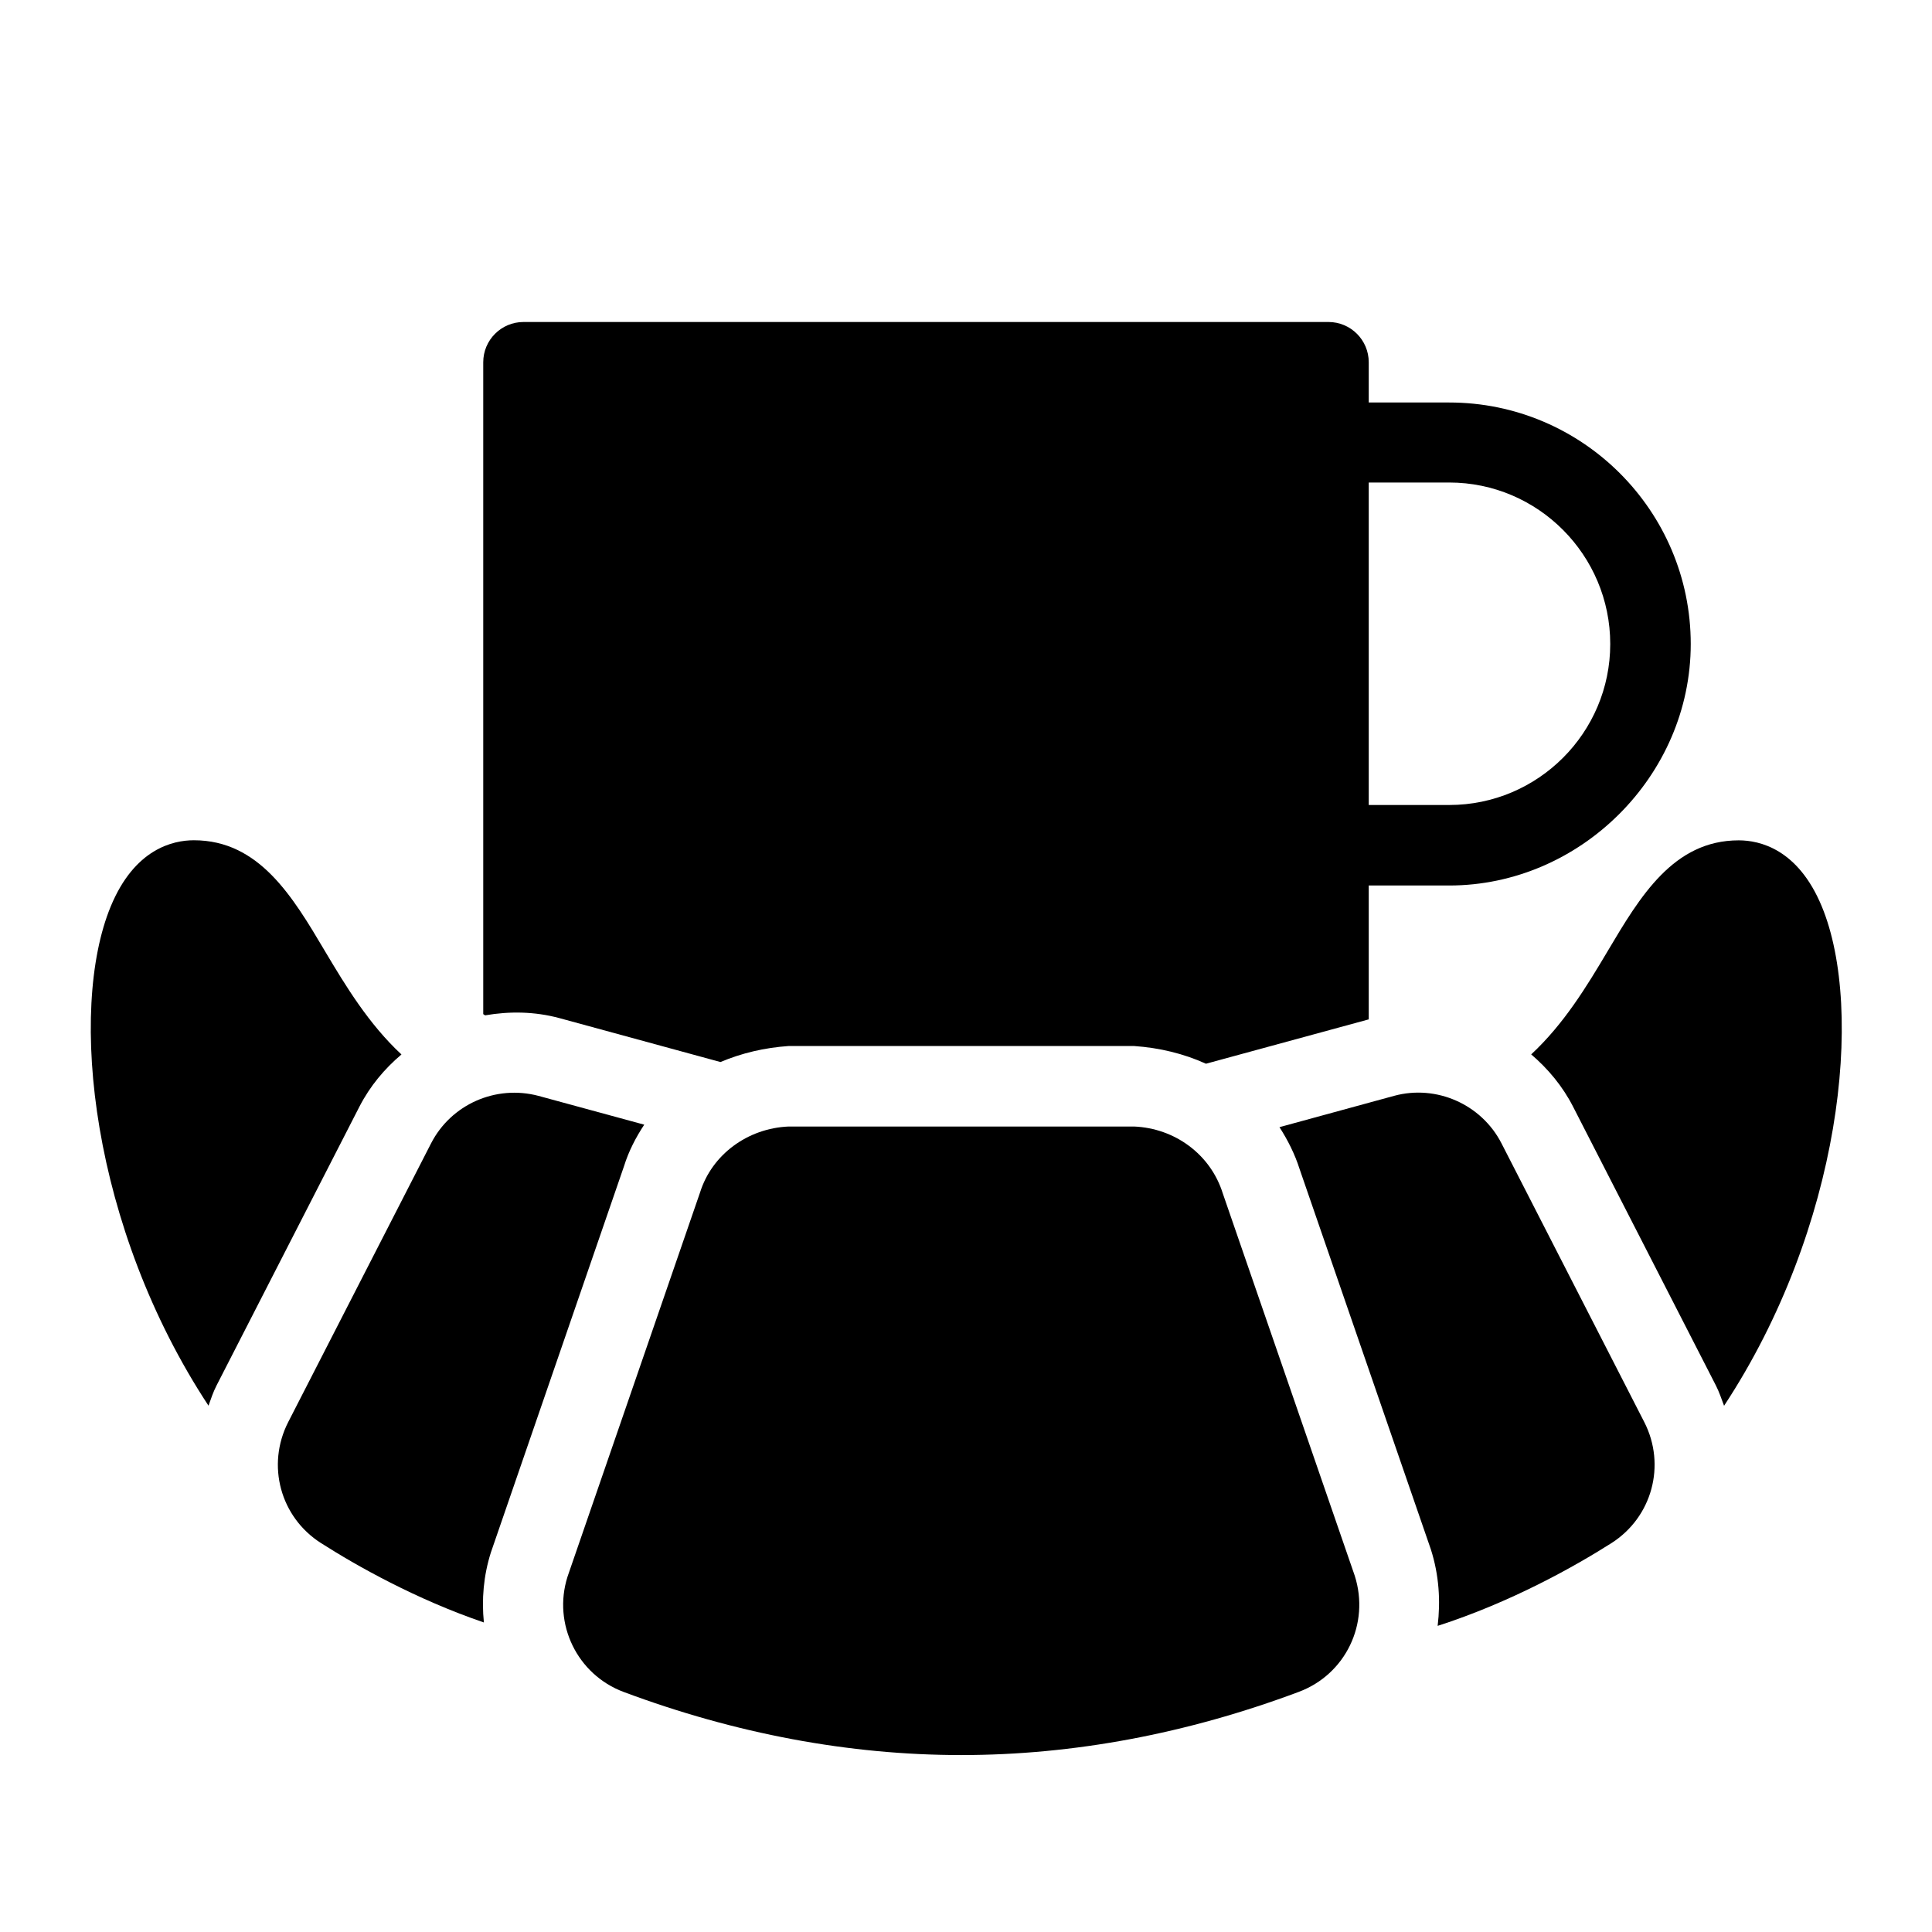<?xml version="1.0" encoding="utf-8"?>
<!-- Generator: Adobe Illustrator 19.2.0, SVG Export Plug-In . SVG Version: 6.00 Build 0)  -->
<svg version="1.1" xmlns="http://www.w3.org/2000/svg" xmlns:xlink="http://www.w3.org/1999/xlink" x="0px" y="0px" width="24px"
	 height="24px" viewBox="0 0 24 24" enable-background="new 0 0 24 24" xml:space="preserve">
<g id="Filled_Icons">
	<g>
		<path d="M6.026,12.613c0.301-0.052,0.613-0.049,0.922,0.034l2.002,0.546c0.262-0.111,0.546-0.178,0.846-0.199h4.292
			c0.317,0.022,0.618,0.095,0.893,0.22l2.022-0.551V11h1c1.626,0,3-1.362,3-3c0-1.654-1.346-3-3-3h-1V4.5c0-0.276-0.224-0.5-0.5-0.5
			h-10c-0.276,0-0.5,0.224-0.5,0.5v8.098C6.012,12.602,6.018,12.609,6.026,12.613z M17.003,5.994h1c1.103,0,2,0.902,2,2.006
			c0,1.102-0.897,2-2,2h-1V5.994z"/>
		<path d="M19.541,13.747l1.774,3.463c0.042,0.082,0.07,0.168,0.102,0.253c1.453-2.207,1.749-4.91,1.214-6.203
			c-0.296-0.715-0.773-0.821-1.032-0.821c-0.812,0-1.226,0.699-1.628,1.376c-0.26,0.438-0.543,0.905-0.95,1.283
			C19.229,13.276,19.41,13.491,19.541,13.747z"/>
		<path d="M2.69,17.211l1.775-3.464c0.131-0.255,0.312-0.471,0.522-0.648c-0.407-0.379-0.691-0.848-0.951-1.285
			c-0.401-0.677-0.817-1.376-1.628-1.376c-0.259,0-0.736,0.106-1.032,0.821c-0.535,1.293-0.239,3.995,1.214,6.203
			C2.62,17.378,2.648,17.293,2.69,17.211z"/>
		<path d="M6.098,19.285l1.654-4.799c0.058-0.186,0.146-0.356,0.251-0.515l-1.315-0.358c-0.531-0.14-1.085,0.107-1.333,0.59
			L3.58,17.666c-0.273,0.535-0.098,1.181,0.408,1.503c0.447,0.285,1.176,0.696,2.023,0.986C5.982,19.87,6.006,19.575,6.098,19.285z"
			/>
		<path d="M20.426,17.666l-1.774-3.463c-0.248-0.484-0.808-0.733-1.334-0.59l-1.424,0.389c0.103,0.16,0.191,0.334,0.251,0.523
			l1.63,4.723c0.102,0.32,0.121,0.641,0.084,0.949c0.904-0.291,1.688-0.729,2.159-1.028C20.523,18.847,20.699,18.201,20.426,17.666z
			"/>
		<path d="M16.829,19.574l-1.639-4.749c-0.151-0.484-0.595-0.81-1.102-0.831H9.796c-0.508,0.022-0.951,0.347-1.099,0.817
			l-1.647,4.775c-0.186,0.586,0.12,1.216,0.697,1.432c1.39,0.519,2.801,0.784,4.194,0.784c1.393,0,2.804-0.265,4.193-0.785
			C16.713,20.801,17.02,20.172,16.829,19.574z"/>
	</g>
</g>
<g id="invisible_shape">
	<rect fill="none" width="24" height="24"/>
</g>
</svg>
